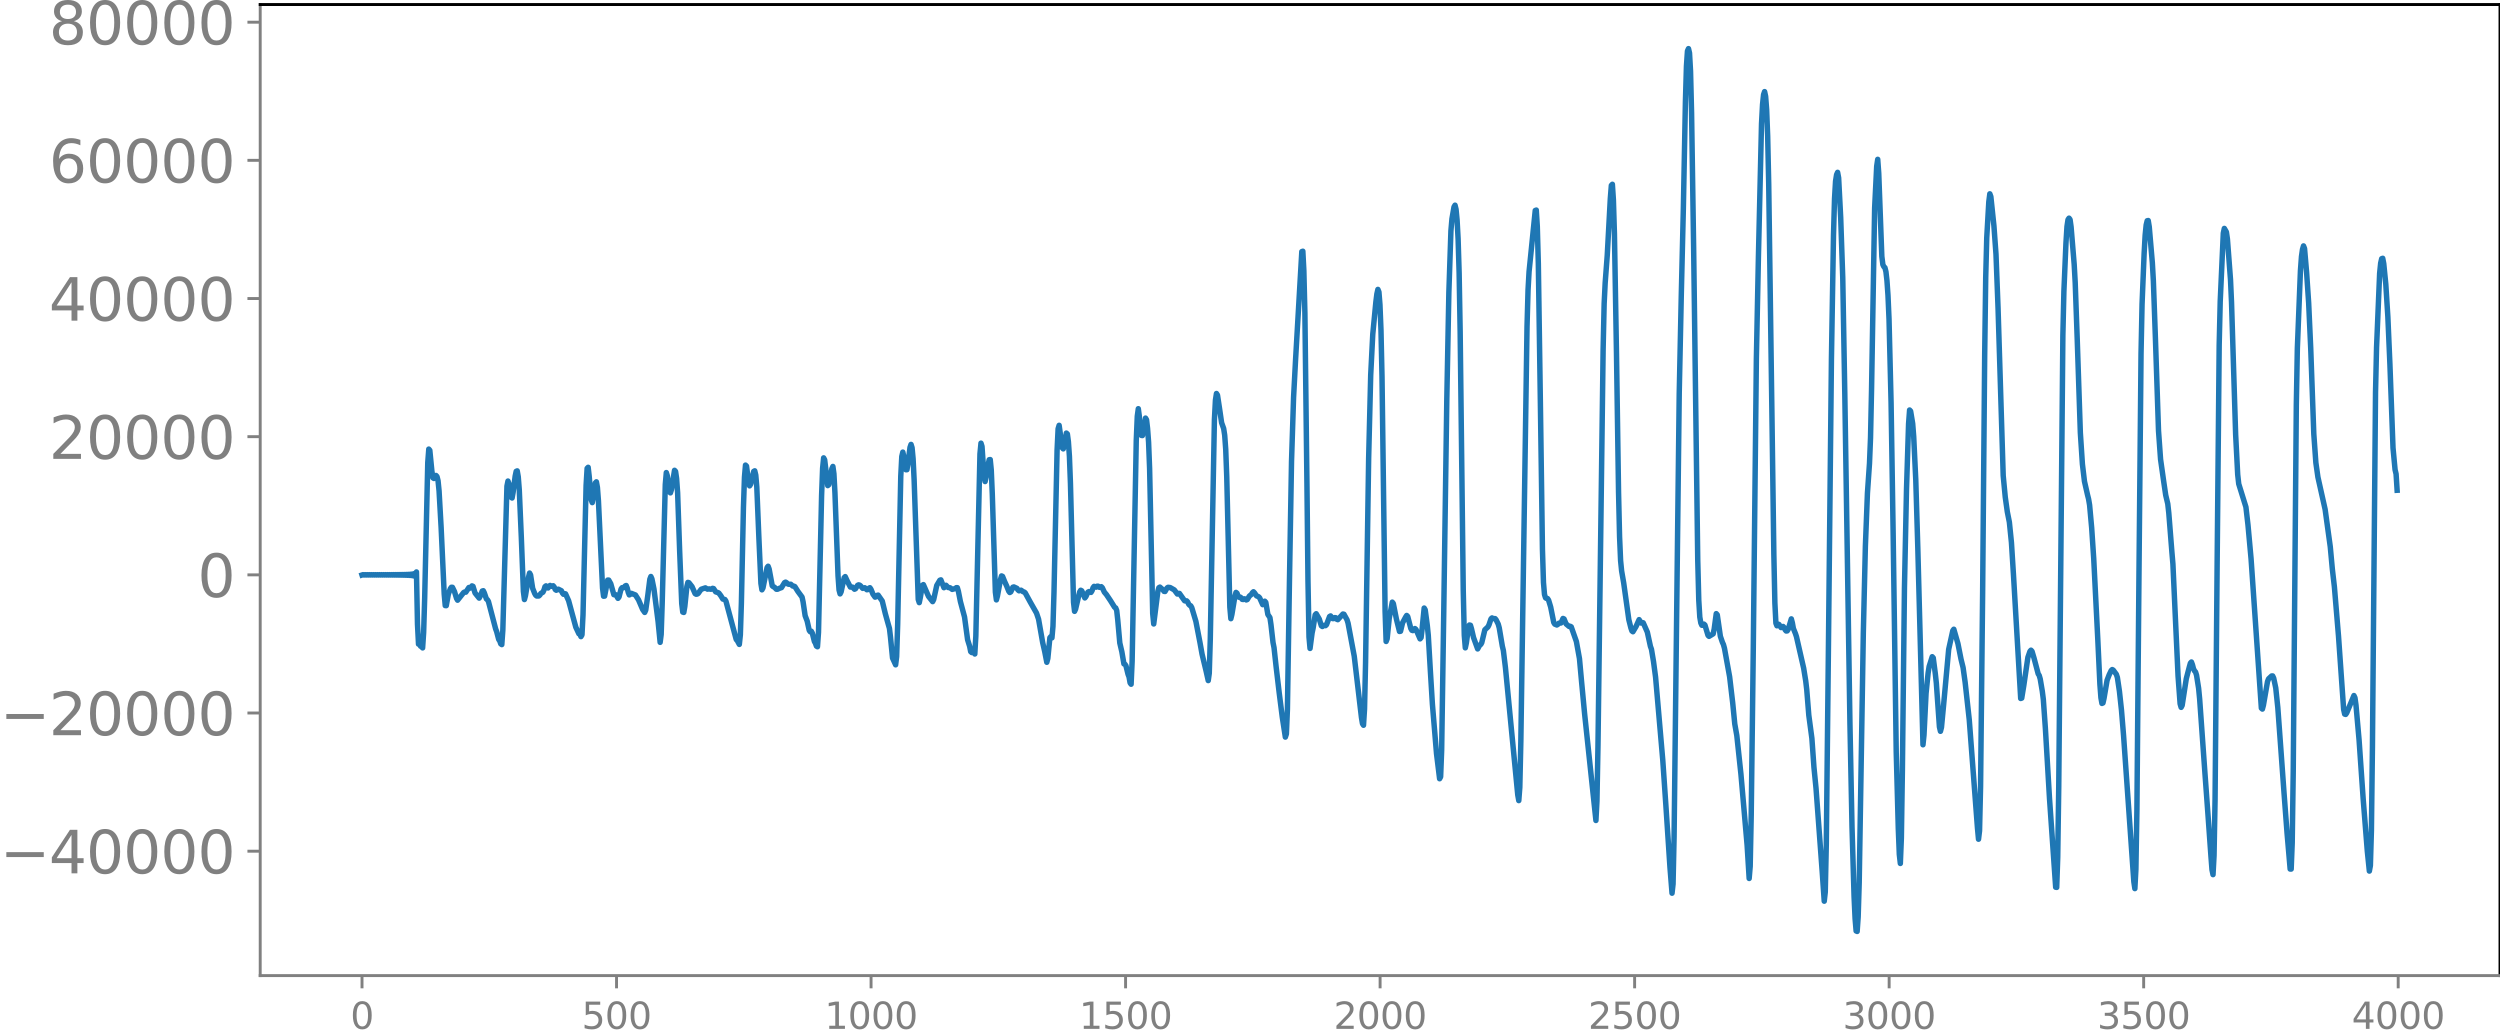 <svg xmlns="http://www.w3.org/2000/svg" xmlns:xlink="http://www.w3.org/1999/xlink" width="913.477" height="378.708" viewBox="0 0 685.107 284.031"><defs><style>*{stroke-linejoin:round;stroke-linecap:butt}</style></defs><g id="figure_1"><path id="patch_1" d="M0 284.03h685.107V0H0v284.03z" style="fill:none"/><g id="axes_1"><path id="patch_2" d="M71.308 267.353h613.8V1.24h-613.8v266.112z" style="fill:none"/><g id="matplotlib.axis_1"><g id="xtick_1"><g id="line2d_1"><defs><path id="m73d08f9818" d="M0 0v3.5" style="stroke:gray;stroke-width:.8"/></defs><use xlink:href="#m73d08f9818" x="99.207" y="267.353" style="fill:gray;stroke:gray;stroke-width:.8"/></g><g id="text_1" style="fill:gray" transform="matrix(.1 0 0 -.1 96.026 281.951)"><defs><path id="DejaVuSans-30" d="M2034 4250q-487 0-733-480-245-479-245-1442 0-959 245-1439 246-480 733-480 491 0 736 480 246 480 246 1439 0 963-246 1442-245 480-736 480zm0 500q785 0 1199-621 414-620 414-1801 0-1178-414-1799Q2819-91 2034-91q-784 0-1198 620-414 621-414 1799 0 1181 414 1801 414 621 1198 621z" transform="scale(.016)"/></defs><use xlink:href="#DejaVuSans-30"/></g></g><g id="xtick_2"><use xlink:href="#m73d08f9818" id="line2d_2" x="168.958" y="267.353" style="fill:gray;stroke:gray;stroke-width:.8"/><g id="text_2" style="fill:gray" transform="matrix(.1 0 0 -.1 159.414 281.951)"><defs><path id="DejaVuSans-35" d="M691 4666h2478v-532H1269V2991q137 47 274 70 138 23 276 23 781 0 1237-428 457-428 457-1159 0-753-469-1171Q2575-91 1722-91q-294 0-599 50Q819 9 494 109v635q281-153 581-228t634-75q541 0 856 284 316 284 316 772 0 487-316 771-315 285-856 285-253 0-505-56-251-56-513-175v2344z" transform="scale(.016)"/></defs><use xlink:href="#DejaVuSans-35"/><use xlink:href="#DejaVuSans-30" x="63.623"/><use xlink:href="#DejaVuSans-30" x="127.246"/></g></g><g id="xtick_3"><use xlink:href="#m73d08f9818" id="line2d_3" x="238.708" y="267.353" style="fill:gray;stroke:gray;stroke-width:.8"/><g id="text_3" style="fill:gray" transform="matrix(.1 0 0 -.1 225.982 281.951)"><defs><path id="DejaVuSans-31" d="M794 531h1031v3560L703 3866v575l1116 225h631V531h1031V0H794v531z" transform="scale(.016)"/></defs><use xlink:href="#DejaVuSans-31"/><use xlink:href="#DejaVuSans-30" x="63.623"/><use xlink:href="#DejaVuSans-30" x="127.246"/><use xlink:href="#DejaVuSans-30" x="190.869"/></g></g><g id="xtick_4"><use xlink:href="#m73d08f9818" id="line2d_4" x="308.457" y="267.353" style="fill:gray;stroke:gray;stroke-width:.8"/><g id="text_4" style="fill:gray" transform="matrix(.1 0 0 -.1 295.733 281.951)"><use xlink:href="#DejaVuSans-31"/><use xlink:href="#DejaVuSans-35" x="63.623"/><use xlink:href="#DejaVuSans-30" x="127.246"/><use xlink:href="#DejaVuSans-30" x="190.869"/></g></g><g id="xtick_5"><use xlink:href="#m73d08f9818" id="line2d_5" x="378.207" y="267.353" style="fill:gray;stroke:gray;stroke-width:.8"/><g id="text_5" style="fill:gray" transform="matrix(.1 0 0 -.1 365.483 281.951)"><defs><path id="DejaVuSans-32" d="M1228 531h2203V0H469v531q359 372 979 998 621 627 780 809 303 340 423 576 121 236 121 464 0 372-261 606-261 235-680 235-297 0-627-103-329-103-704-313v638q381 153 712 231 332 78 607 78 725 0 1156-363 431-362 431-968 0-288-108-546-107-257-392-607-78-91-497-524-418-433-1181-1211z" transform="scale(.016)"/></defs><use xlink:href="#DejaVuSans-32"/><use xlink:href="#DejaVuSans-30" x="63.623"/><use xlink:href="#DejaVuSans-30" x="127.246"/><use xlink:href="#DejaVuSans-30" x="190.869"/></g></g><g id="xtick_6"><use xlink:href="#m73d08f9818" id="line2d_6" x="447.957" y="267.353" style="fill:gray;stroke:gray;stroke-width:.8"/><g id="text_6" style="fill:gray" transform="matrix(.1 0 0 -.1 435.233 281.951)"><use xlink:href="#DejaVuSans-32"/><use xlink:href="#DejaVuSans-35" x="63.623"/><use xlink:href="#DejaVuSans-30" x="127.246"/><use xlink:href="#DejaVuSans-30" x="190.869"/></g></g><g id="xtick_7"><use xlink:href="#m73d08f9818" id="line2d_7" x="517.707" y="267.353" style="fill:gray;stroke:gray;stroke-width:.8"/><g id="text_7" style="fill:gray" transform="matrix(.1 0 0 -.1 504.983 281.951)"><defs><path id="DejaVuSans-33" d="M2597 2516q453-97 707-404 255-306 255-756 0-690-475-1069Q2609-91 1734-91q-293 0-604 58T488 141v609q262-153 574-231 313-78 654-78 593 0 904 234t311 681q0 413-289 645-289 233-804 233h-544v519h569q465 0 712 186t247 536q0 359-255 551-254 193-729 193-260 0-557-57-297-56-653-174v562q360 100 674 150t592 50q719 0 1137-327 419-326 419-882 0-388-222-655t-631-370z" transform="scale(.016)"/></defs><use xlink:href="#DejaVuSans-33"/><use xlink:href="#DejaVuSans-30" x="63.623"/><use xlink:href="#DejaVuSans-30" x="127.246"/><use xlink:href="#DejaVuSans-30" x="190.869"/></g></g><g id="xtick_8"><use xlink:href="#m73d08f9818" id="line2d_8" x="587.457" y="267.353" style="fill:gray;stroke:gray;stroke-width:.8"/><g id="text_8" style="fill:gray" transform="matrix(.1 0 0 -.1 574.732 281.951)"><use xlink:href="#DejaVuSans-33"/><use xlink:href="#DejaVuSans-35" x="63.623"/><use xlink:href="#DejaVuSans-30" x="127.246"/><use xlink:href="#DejaVuSans-30" x="190.869"/></g></g><g id="xtick_9"><use xlink:href="#m73d08f9818" id="line2d_9" x="657.207" y="267.353" style="fill:gray;stroke:gray;stroke-width:.8"/><g id="text_9" style="fill:gray" transform="matrix(.1 0 0 -.1 644.482 281.951)"><defs><path id="DejaVuSans-34" d="M2419 4116 825 1625h1594v2491zm-166 550h794V1625h666v-525h-666V0h-628v1100H313v609l1940 2957z" transform="scale(.016)"/></defs><use xlink:href="#DejaVuSans-34"/><use xlink:href="#DejaVuSans-30" x="63.623"/><use xlink:href="#DejaVuSans-30" x="127.246"/><use xlink:href="#DejaVuSans-30" x="190.869"/></g></g></g><g id="matplotlib.axis_2"><g id="ytick_1"><g id="line2d_10"><defs><path id="m774cc5c2a2" d="M0 0h-3.5" style="stroke:gray;stroke-width:.8"/></defs><use xlink:href="#m774cc5c2a2" x="71.308" y="233.259" style="fill:gray;stroke:gray;stroke-width:.8"/></g><g id="text_10" style="fill:gray" transform="matrix(.16 0 0 -.16 0 239.337)"><defs><path id="DejaVuSans-2212" d="M678 2272h4006v-531H678v531z" transform="scale(.016)"/></defs><use xlink:href="#DejaVuSans-2212"/><use xlink:href="#DejaVuSans-34" x="83.789"/><use xlink:href="#DejaVuSans-30" x="147.412"/><use xlink:href="#DejaVuSans-30" x="211.035"/><use xlink:href="#DejaVuSans-30" x="274.658"/><use xlink:href="#DejaVuSans-30" x="338.281"/></g></g><g id="ytick_2"><use xlink:href="#m774cc5c2a2" id="line2d_11" x="71.308" y="195.395" style="fill:gray;stroke:gray;stroke-width:.8"/><g id="text_11" style="fill:gray" transform="matrix(.16 0 0 -.16 0 201.474)"><use xlink:href="#DejaVuSans-2212"/><use xlink:href="#DejaVuSans-32" x="83.789"/><use xlink:href="#DejaVuSans-30" x="147.412"/><use xlink:href="#DejaVuSans-30" x="211.035"/><use xlink:href="#DejaVuSans-30" x="274.658"/><use xlink:href="#DejaVuSans-30" x="338.281"/></g></g><g id="ytick_3"><use xlink:href="#m774cc5c2a2" id="line2d_12" x="71.308" y="157.532" style="fill:gray;stroke:gray;stroke-width:.8"/><use xlink:href="#DejaVuSans-30" id="text_12" style="fill:gray" transform="matrix(.16 0 0 -.16 54.127 163.61)"/></g><g id="ytick_4"><use xlink:href="#m774cc5c2a2" id="line2d_13" x="71.308" y="119.669" style="fill:gray;stroke:gray;stroke-width:.8"/><g id="text_13" style="fill:gray" transform="matrix(.16 0 0 -.16 13.408 125.747)"><use xlink:href="#DejaVuSans-32"/><use xlink:href="#DejaVuSans-30" x="63.623"/><use xlink:href="#DejaVuSans-30" x="127.246"/><use xlink:href="#DejaVuSans-30" x="190.869"/><use xlink:href="#DejaVuSans-30" x="254.492"/></g></g><g id="ytick_5"><use xlink:href="#m774cc5c2a2" id="line2d_14" x="71.308" y="81.805" style="fill:gray;stroke:gray;stroke-width:.8"/><g id="text_14" style="fill:gray" transform="matrix(.16 0 0 -.16 13.408 87.884)"><use xlink:href="#DejaVuSans-34"/><use xlink:href="#DejaVuSans-30" x="63.623"/><use xlink:href="#DejaVuSans-30" x="127.246"/><use xlink:href="#DejaVuSans-30" x="190.869"/><use xlink:href="#DejaVuSans-30" x="254.492"/></g></g><g id="ytick_6"><use xlink:href="#m774cc5c2a2" id="line2d_15" x="71.308" y="43.942" style="fill:gray;stroke:gray;stroke-width:.8"/><g id="text_15" style="fill:gray" transform="matrix(.16 0 0 -.16 13.408 50.02)"><defs><path id="DejaVuSans-36" d="M2113 2584q-425 0-674-291-248-290-248-796 0-503 248-796 249-292 674-292t673 292q248 293 248 796 0 506-248 796-248 291-673 291zm1253 1979v-575q-238 112-480 171-242 60-480 60-625 0-955-422-329-422-376-1275 184 272 462 417 279 145 613 145 703 0 1111-427 408-426 408-1160 0-719-425-1154Q2819-91 2113-91q-810 0-1238 620-428 621-428 1799 0 1106 525 1764t1409 658q238 0 480-47t505-140z" transform="scale(.016)"/></defs><use xlink:href="#DejaVuSans-36"/><use xlink:href="#DejaVuSans-30" x="63.623"/><use xlink:href="#DejaVuSans-30" x="127.246"/><use xlink:href="#DejaVuSans-30" x="190.869"/><use xlink:href="#DejaVuSans-30" x="254.492"/></g></g><g id="ytick_7"><use xlink:href="#m774cc5c2a2" id="line2d_16" x="71.308" y="6.079" style="fill:gray;stroke:gray;stroke-width:.8"/><g id="text_16" style="fill:gray" transform="matrix(.16 0 0 -.16 13.408 12.158)"><defs><path id="DejaVuSans-38" d="M2034 2216q-450 0-708-241-257-241-257-662 0-422 257-663 258-241 708-241t709 242q260 243 260 662 0 421-258 662-257 241-711 241zm-631 268q-406 100-633 378-226 279-226 679 0 559 398 884 399 325 1092 325 697 0 1094-325t397-884q0-400-227-679-226-278-629-378 456-106 710-416 255-309 255-755 0-679-414-1042Q2806-91 2034-91q-771 0-1186 362-414 363-414 1042 0 446 256 755 257 310 713 416zm-231 997q0-362 226-565 227-203 636-203 407 0 636 203 230 203 230 565 0 363-230 566-229 203-636 203-409 0-636-203-226-203-226-566z" transform="scale(.016)"/></defs><use xlink:href="#DejaVuSans-38"/><use xlink:href="#DejaVuSans-30" x="63.623"/><use xlink:href="#DejaVuSans-30" x="127.246"/><use xlink:href="#DejaVuSans-30" x="190.869"/><use xlink:href="#DejaVuSans-30" x="254.492"/></g></g></g><path id="line2d_17" d="m99.207 157.578.282-.091.282.09.282-.09.282.09.282-.09.282.09.282-.09.282.089.282-.088.282.088.282-.088.282.089.282-.09.282.09.282-.09.282.09.282-.091.282.093.282-.095.282.096.282-.097.282.099.282-.1.282.101.282-.104.281.107.282-.109.282.111.282-.114.282.117.282-.12.282.124.282-.128.282.132.282-.137.282.143.282-.15.282.157.282-.165.282.174.282-.184.282.197.282-.212.282.23.282-.25.282.275.282-.308.282.35.282-.409.282.493.281-.621.282.844.282-1.288.282 14.287.282 5.497.282-.752.282 1.313.282.122.282.347.282-4.255.282-9.369.846-37.15.282-3.706.282.344.564 5.677.282 1.85.282.178.564-.823.282.307.282 1.127.282 2.803.563 9.986.846 18.28.282 3.158.282.017.564-3.13.564-1.528.282-.38.282.01.564 1.17.564 1.872.282.487 1.692-2.133.282-.116.282.05.845-1.274.282.18.282-.192.282-.432.282.117.564 1.83 1.128 1.4.282-.511.564-1.426.282-.086.282.579.564 1.659.282.222.282.477 1.973 7.515.282.748.564 2.15.282.403.282.804.282.206.282-3.939 1.128-39.472.282-1.404.282.803.564 3.598.282.24.282-1.554.564-4.428.282-1.33.282-.117.282 1.617.281 3.573.564 13.092.564 14.725.282 2.246.282-1.036.846-5.088.282-1.133.282.526.564 3.656.564 1.413.282.487.282.212.564-.015.282-.248.282-.454.564-.325.282-.607.281-.908.282-.224.282.468.282.11.282-.474.282-.221.282.222.282.015.282-.15.282.355.282.675.282.197.282-.233.282-.053.846.429.282.616.282.344.282-.161.282.043.846 1.882 1.973 7.257.846 1.81.282.118.282.659.282-.484.282-5.503.846-35.453.282-4.673.282-.285.282 2.427.564 6.525.282.722.282-1.431.564-3.962.282-.302.281 1.524.282 3.667 1.128 23.939.282 2.216.282-.027.846-4.39.282-.003.564.998.846 3.004.564.025.564.974.282-.359.564-2.2.282-.362.281.051.282-.133.282-.391.282-.12.282.705.282 1.17.282.696.282-.146.282-.28 1.128.448.846 1.335 1.128 2.642.564.8.282-.632.564-4.016.563-4.454.282-.736.282.64.564 2.798 1.128 8.883.564 5.72.282-2.16.282-8.52.846-32.548.282-3.295.282.89.564 4.381.282.289.282-.904.846-5.28.281.309.282 1.917.282 3.901.564 16.13.564 14.284.282 2.315.282.093.282-1.63.564-5.46.282-1.14.282.08.846 1.08.846 1.908.282.175.282-.037.282-.179.564-.803.281-.347 1.128-.377.564.35.564-.08.282.113.282-.036.282-.217.282.068.564.89.564.192.282.116.564.753.564.924.564.124.282.45 2.82 10.518.281.28.564 1.05.282-2.618.282-8.663.564-26.237.282-8.34.282-3.276.282.28.564 4.36.282 1.047.282-.44.845-3.518.282-.163.282 1.17.282 3.278.564 13.729.564 12.681.282 1.751.282-.51 1.128-5.6.282-.352.282.757.846 4.588.282.258.282.106.564.588.282.023.563-.264.564-.196.564-.903.282-.46.282-.14.282.173.282.303.282.11.564-.011.564.501.282.013.282.127.846 1.34 1.128 1.532.282 1.322.564 3.788.563 1.481.564 2.549.282.374.282-.151.282.53.564 2.28.282.484.282.788.282.171.282-3.97.564-24.85.282-12.599.282-7.521.282-2.816.282.533.846 7.065.282-.244.564-2.686.281-1.687.282-.628.282 2.003.282 5.266.846 22.689.282 3.906.282 1.058.282-.567.846-3.89.282-.275.564 1.236.846 1.63.564.002.564.585.282-.134.564-.932.281-.128.282.064.282.233.564.663.564-.17.564.543.282-.035.282-.385.282-.129.282.418.564 1.368.564.791.282-.087.282-.39.282-.075 1.128 1.625.845 3.484.846 3.035.282.978.282 2.387.564 5.737.846 1.854.282-2.26.282-8.867.846-40.516.282-5.448.282-1.198.282 1.246.564 3.583.282-.01.282-1.592.563-4.514.282-.82.282.9.282 3.007.282 5.786 1.128 32.8.282.863.282-1.381.564-3.344.282-.21 1.41 3.22 1.128 1.439.282-.558.845-3.873.846-1.423.282-.112.846 2.15.564-.664.564.599.564.086.564.439.564-.154.282-.054.282-.259.282-.002.282.954.564 2.863 1.127 4.206.846 6.249.564 1.82.282 1.437.282.248.282-.653.564 1.05.282-4.922 1.128-49.89.282-2.96.282.898.564 8.295.282 1.32.282-1.288.563-3.41.282-1.282.282-.039.282 2.841.282 6.566.846 26.907.282 2.135.282-1.041.846-4.582.282-.94.282.128.564 1.408.564 1.229.564 1.41.282.369.282-.178.564-1.273.282-.077.845.394.282.436.282.23.564-.168.564.422.282.075.282.222 1.41 2.576 1.692 2.978.564 1.679.563 3.217.564 3.207.564 2.475.564 2.905.282-1.044.564-5.688.282-.335.282.375.282-3.169.282-9.382.846-38.863.282-5.88.282-.951.846 6.142.282.309.282-.907.564-3.417.281.24.282 2.11.282 4.008.282 7.407.846 32.596.282 2.485.282-.605.846-3.616.282-1.107.282-.447.282.153.846 1.949.282-.348.564-1.235.282-.153.564.22.282-.461.281-.826.282-.366.564.217.282-.267.282.013.282.283.282.029.282-.187.282.288.564 1.21.564.668 1.128 1.685 1.128 1.82.282.147.282.717.282 2.564.563 6.324.564 2.42.564 3.313.282.096.282.424.564 2.314.282.747.282 1.611.282.383.282-6.317 1.128-60.408.282-6.709.282-2.068.282 2.114.282 3.331.282 1.869.282.045.282-1.157.563-3.631.282.45.282 2.39.282 3.765.282 7.257.846 39.678.282 2.872 1.128-8.917.282-1.006.282-.174.846.741.282.425.282.038.564-.982.282-.167.564.072 1.127.643.846 1.129.282-.167.282.002 1.41 2.003.282.082.282-.051.282.301.282.607.282.31.282.136.282.501 1.128 3.769 1.127 5.845.564 3.133 1.128 4.723.564 2.523.282-1.998.282-9.403 1.128-60.083.282-5.366.282-1.82.282.442.564 3.707.564 3.865.563 1.577.282 1.83.282 3.863.282 7.517.846 35.704.282 3.2.282-1.146.846-5.08.282-.97.282.23.282.807.282.291.282-.061.282.207.282.422.282.045.282-.185.282.045.282.261.282-.111.563-.942.564-.466.282-.47.282-.25.282.297.564.824.564.247.282.288.846 1.879.282-.317.282-.633.282.327.564 3.313.564.843.282 1.883.564 4.95.282 1.422.563 5.157.846 7.168.846 6.677.846 5.504.282-.85.282-6.675.564-35.332.564-32.689.564-17.578.564-10.627 1.691-29.288.282-.11.282 5.377.282 11.532.564 47.116.282 26.29.282 15.4.282 3.139.564-4.254.282-1.324.564-3.632.282-.3.846 1.46.564 1.84.282.198.282-.266.282-.047.282.084.282-.252.845-2.248.282-.167.564.737.282-.003.282-.273.282.03.282.413.282.123 1.41-1.547.282.06.846 1.534.282.926 1.691 9.046 1.974 16.793.282 1.688.282.431.282-4.467.282-12.602.846-56.064.564-22.85.564-11.148.846-8.82.282-2.231.282-1.255.282.7.281 3.477.282 6.95.282 12.775.846 64.337.282 8.233.282-.736.564-5.564.846-4.472.282.364.846 4.27.846 3.402.282-.05.564-2.326.845-1.578.282-.429.282.276.846 3.273.282.507.282.09.564-.559.282.221 1.128 2.606.282-.353.282-2.396.564-5.694.282.48.564 4.22.282 2.79.564 9.64.563 9.197 1.128 13.563.846 6.883.282-.531.282-7.3.564-37.17.846-58.908.564-29.339.564-16.906.282-3.275.564-3.266.282-.483.282 1.152.282 2.93.281 5.192.282 9.306.282 16.13.846 70.84.282 12.313.282 3.443.282-1.3.564-4.054.282-.903.282.067.282.946.564 2.42 1.128 3.119.564-1.032.282-.173.282-.51.845-3.522.846-.791.282-.547.564-1.675.282-.244.282.175.564.02.282.354.564 1.143.282 1.032.846 5.016.282 1.179.564 4.647 1.973 20.378 1.41 14.557.282 1.558.282-3.66.282-12.536 1.692-113.575.282-10.166.282-5.028 1.692-16.748.281-.114.282 4.47.282 10.15.564 38.334.564 39.996.282 9.114.282 3.29.282.897.282.193.282.025.282.438.564 1.866.846 4.25.282.443.564.24.282-.17.282-.323.564-.05.563-1.243.282.124.564 1.369.846.709.282-.065.282.154 1.41 4.018.846 4.685.564 6.175.846 8.957 3.101 29.23.282-5.352.282-15.103 1.41-108.614.282-12.547.282-5.706.564-7.504.846-15.619.282-3.585.282-.308.282 4.265.281 9.216.564 32.897.564 38.006.282 12.2.282 6.56.282 2.821.564 3.263 1.41 10.094.564 2.252.282.826.282.22.846-1.43.846-1.888.563.933.282-.129.282.062 1.128 2.563.846 3.899.282.783.564 3.385.564 4.253 1.974 22.769.846 12.31 1.127 17.085.564 7.054.282-2.51.282-12.905.846-73.235.564-48.326.564-26.975.564-23.627.564-29.253.282-9.778.282-4.19.282-.646.282 1.207.282 5 .282 11.353.563 36.868 1.128 85.762.282 10.966.282 4.625.282 1.614.282.62.282.002.282-.317.282.25.846 2.845.282.263 1.128-.688.282-1.34.564-4.195.282.337.845 5.866.564 1.65.282.62.282 1.024 1.41 7.795.846 7.174.564 5.75.564 3.196 1.128 10.588 1.691 19.432.564 9.136.282-3.333.282-13.966.564-45.63.846-79.533.564-28.016.846-36.318.282-5.309.282-2.69.282-.831.282 1.302.282 3.667.282 7.26.282 12.99.845 60.364.564 41.199.282 13.32.282 5.573.282.708.282-.467.282.106.564.849.564-.3.282.304.282.614.282.325.282-.03.282-.453.846-2.84.282 1.067.282 1.553.564 1.404.282.85 1.973 8.639.564 3.494.282 2.39.564 7.012.846 6.343.564 7.916.564 5.724 1.692 22.83.563 8.14.282-2.507.282-13.022.564-52.057.846-81.115.564-33.821.282-10.008.282-4.771.282-1.78.282-.651.282 1.516.564 10.892.564 16.47.564 32.007 1.41 90.378.563 28.072.564 19.129.282 6.067.282 3.36.282.13.282-4.008.282-9.309.564-34.104.564-34.345.564-23.797.564-14.56.564-8.156.282-7.002.282-13.263.846-49.71.563-11.43.282-1.902.282 3.854.846 22.756.282 2.235.282.584.282.241.282 1.123.282 2.47.282 4.065.282 6.454.564 22.941.564 35.688.846 60.05.564 20.95.282 7.07.282 2.474.281-6.907.282-18.586.564-50.053.564-27.086.564-17.822.282-3.807.282.318.564 3.397.282 3.586.564 11.815.564 18.822 1.41 53.8.282-2.68.564-11.392.563-5.582.282-1.799.846-2.678.282.322.564 4.324.282 2.58.846 11.99.282 1.224.282-1.082.564-5.932 1.41-15.44 1.128-5.134.281-.38 1.128 3.934.846 4.27.564 2.302.564 4.05 1.128 10.25 2.256 29.747.282 2.988.282-2.326.281-12.104.564-52.975.564-65.354.282-21.178.282-10.859.564-9.857.282-2.212.282.77.846 8.04.564 7.789.564 14.752 1.41 45.88.564 5.892.563 4.014.564 2.85.564 5.555.564 8.95 1.974 33.805.282-.093.564-3.423 1.128-7.76.564-1.635.282-.322.281.295.564 1.904 1.128 4.28.282.437.282.986.564 3.346.282 2.223.564 7.956 1.128 19.188 1.692 24.344.282.046.282-8.215.281-19.51 1.128-123.541.282-12.093.564-13.235.282-4.519.282-1.888.282-.396.282.375.282 2.025.846 10.224.282 5.023.564 15.825.846 25.352.564 8.565.563 4.738.846 3.721.282 1.118.282 1.662.564 6.211.564 8.444 1.128 22.39.564 12.055.282 3.692.282 1.562.282-.132.282-1.242.846-4.985.564-1.471.563-1.184.282-.264.282.152.846 1.155.282.849.564 3.786.564 5.213.564 6.86 2.82 40.121.282 1.887.282-5.31.281-16.334.564-64.5.564-60.438.282-13.582.564-13.805.282-5.086.282-2.816.282-1.146.282-.057.282 1.723.846 9.836.282 4.977.564 15.828.846 25.246.564 7.84.845 5.97.564 3.836.564 2.369.282 2.537.846 10.65.282 3.297.564 12.324.846 18.385.564 7.603.282.984.282-.544 1.128-7.308.845-3.256.282-1.009.282-.312.282.749.282 1.091.282.598.282.282.282.917.564 3.577.282 2.919 1.41 19.775.846 11.537.846 11.829.282 3.651.282 1.345.282-5.217.281-15.394.564-64.146.564-60.352.282-11.949.846-18.708.282-1.322.564.975.282 1.923.846 11.124.282 6.247 1.128 36.232.564 10.96.282 2.547 1.973 6.354.564 4.906.846 9.271 2.82 40.921.282.257.282-1.049 1.127-6.502.282-.726.846-.792.282-.01.282.608.564 2.686.564 5.393.846 11.536.846 11.675.846 11.218.846 9.804.282.005.282-7.137.281-19.656.846-100.498.282-15.413.846-21.25.282-3.877.282-1.99.282-.948.282.713.564 6.55.564 8.374.564 12.42.846 23.506.564 7.849.564 3.961 1.973 8.832 1.41 10.23.564 6.094.564 4.878 1.128 13.522 1.41 20.093.282 1.285.281.081.282-.404 1.974-4.762.282.6.282 2.004.846 9.538 1.128 16.228 1.128 14.246.564 5.484.282-1.519.281-9.524.282-23.014.846-97.176.282-12.273.846-20.304.282-2.783.282-1.225.282-.11.282 1.463.564 5.662.564 8.946.564 13.04.846 22.844.564 5.975.282 1.192.281 4.442h0" clip-path="url(#pc4ae860e73)" style="fill:none;stroke:#1f77b4;stroke-width:1.5;stroke-linecap:square"/><path id="patch_3" d="M71.308 267.353V1.24" style="fill:none;stroke:gray;stroke-width:.8;stroke-linejoin:miter;stroke-linecap:square"/><path id="patch_4" d="M685.107 267.353V1.24" style="fill:none;stroke:#000;stroke-width:.8;stroke-linejoin:miter;stroke-linecap:square"/><path id="patch_5" d="M71.308 267.353h613.8" style="fill:none;stroke:gray;stroke-width:.8;stroke-linejoin:miter;stroke-linecap:square"/><path id="patch_6" d="M71.308 1.24h613.8" style="fill:none;stroke:#000;stroke-width:.8;stroke-linejoin:miter;stroke-linecap:square"/></g></g><defs><clipPath id="pc4ae860e73"><path d="M71.308 1.241h613.8v266.112h-613.8z"/></clipPath></defs></svg>